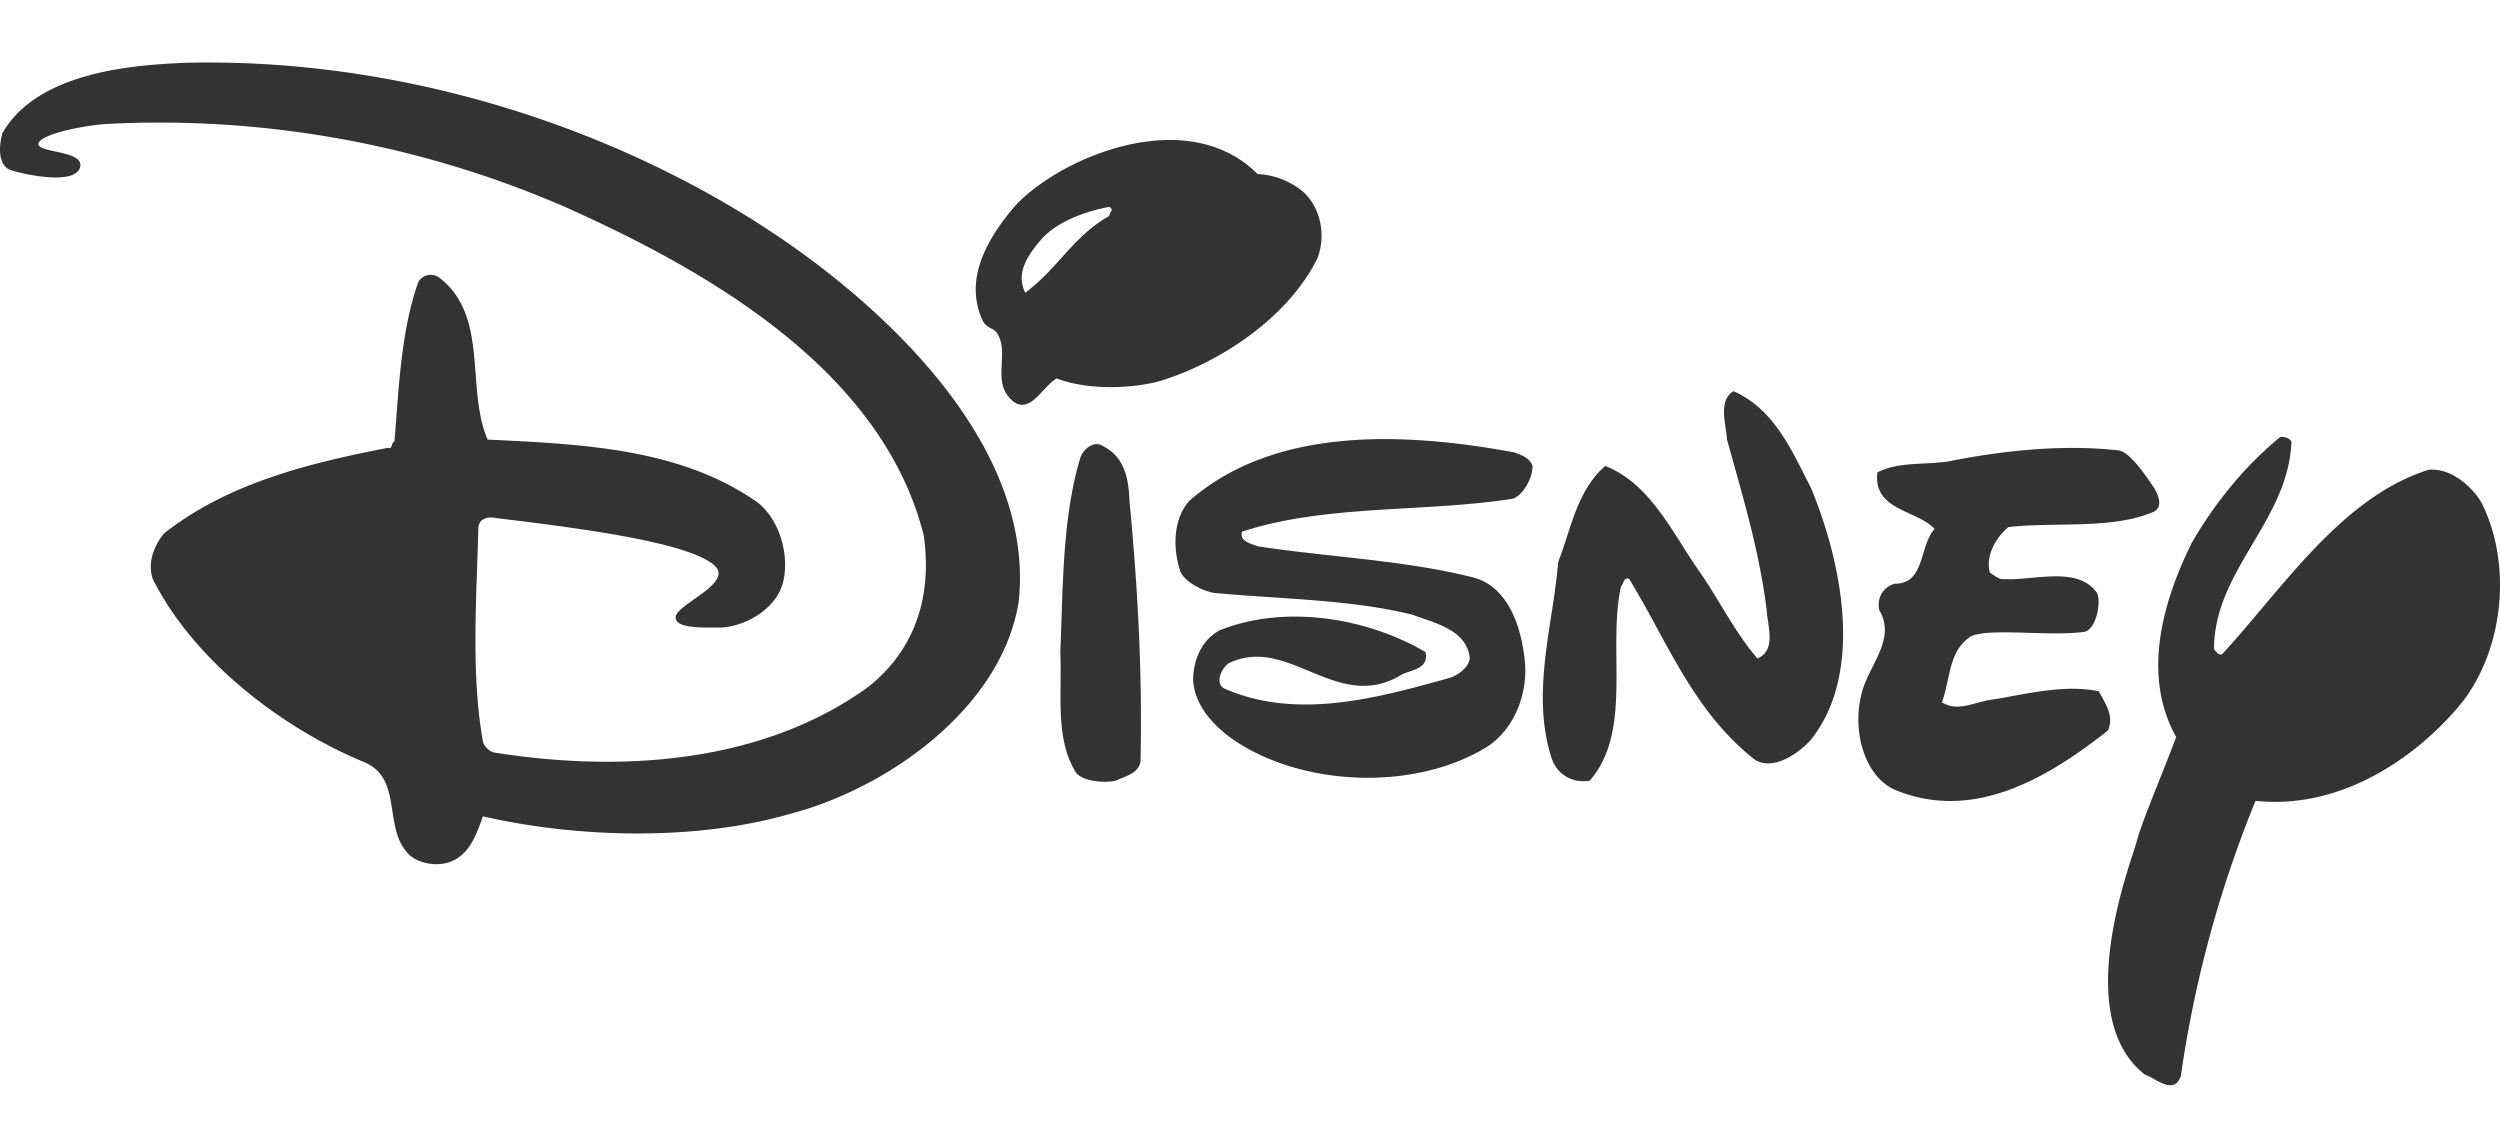 <svg xmlns="http://www.w3.org/2000/svg" width="80" height="36" fill="none"><path fill="url(#a)" fill-opacity=".8" fillRule="evenodd" d="M26.787 8.958c2.724 2.202 6.257 5.955 5.814 10.276-.531 3.416-4.19 5.985-7.29 6.802-3.01.876-6.787.788-9.857.088l-.04.11c-.195.531-.415 1.131-1.022 1.35-.413.145-.944.058-1.269-.205-.404-.374-.486-.903-.566-1.422-.1-.654-.198-1.292-.939-1.584-2.597-1.08-5.4-3.212-6.728-5.84-.177-.525.029-1.05.354-1.459 2.036-1.605 4.603-2.247 7.171-2.744.084.033.1-.018.122-.08.015-.046.033-.099.085-.124.022-.262.042-.524.062-.786.114-1.493.228-2.982.705-4.323a.464.464 0 0 1 .65-.146c1.003.758 1.093 1.93 1.182 3.107.056.726.111 1.454.381 2.089 3.099.146 6.198.292 8.647 2.015.827.67 1.028 1.953.767 2.686-.26.731-1.121 1.255-1.918 1.313h-.165c-.55.005-1.364.012-1.31-.35.022-.154.293-.346.589-.555.474-.335 1.01-.714.68-1.051-.769-.785-4.6-1.252-6.992-1.544l-.027-.004c-.295-.058-.566.03-.566.35-.01.37-.023.746-.036 1.127-.067 1.9-.136 3.9.183 5.676.03.146.207.322.355.35 4.22.672 8.676.292 11.981-2.102 1.535-1.225 2.037-2.949 1.77-4.846-1.327-5.284-6.905-8.467-11.479-10.51A32.589 32.589 0 0 0 3.414 3.966c-.841.06-2.174.348-2.184.642-.004.122.254.178.544.24.412.09.89.192.784.519-.182.557-1.726.226-2.184.088-.457-.14-.413-.789-.295-1.197C1.23 2.243 4.442 2.08 5.893 2.01c8.027-.205 15.789 2.819 20.894 6.948ZM40.243 5.57c.544.025 1.064.23 1.476.584.56.525.708 1.401.442 2.102-1.032 2.102-3.487 3.506-5.164 3.97-1.004.233-2.272.233-3.187-.117-.144.085-.28.232-.417.379-.286.307-.575.619-.941.38-.442-.341-.419-.79-.396-1.239.018-.346.036-.691-.161-.984a.47.47 0 0 0-.175-.133c-.096-.053-.203-.111-.271-.242-.62-1.343.147-2.627 1.003-3.649 1.426-1.574 5.519-3.328 7.791-1.051Zm-4.749 1.05c-.797.147-1.697.49-2.183 1.052-.487.562-.797 1.11-.502 1.693.453-.333.804-.721 1.152-1.107.446-.495.887-.984 1.534-1.345 0-.041.022-.08.043-.115.037-.064.07-.12-.044-.177Zm-.206 3.096c1.446-1.46 2.98-2.978 5.017-2.802.205.087.413.291.502.495.206.526-.089 1.022-.502 1.402-1.417 1.285-3.276 1.839-5.224 1.664-.287-.183-.118-.365.041-.538.07-.076.139-.15.166-.221Zm22.663 5.896c.944 2.277 1.74 5.868 0 8.058-.472.525-1.298 1.01-1.83.613-1.45-1.152-2.277-2.675-3.105-4.198a36.164 36.164 0 0 0-.878-1.554c-.12-.059-.159.029-.199.119a.38.38 0 0 1-.067.115c-.161.734-.154 1.55-.147 2.366.013 1.424.025 2.85-.856 3.852-.531.087-1.028-.183-1.21-.7-.493-1.506-.255-3.058-.02-4.59a25.9 25.9 0 0 0 .226-1.716c.103-.263.191-.537.28-.812.268-.825.539-1.662 1.225-2.254 1.139.45 1.82 1.527 2.465 2.545.19.301.379.598.574.871.227.33.437.676.648 1.022.366.602.732 1.203 1.182 1.722.483-.205.404-.737.337-1.19-.02-.129-.038-.25-.042-.357-.208-1.671-.645-3.229-1.09-4.813l-.18-.646c-.006-.1-.023-.215-.041-.337-.066-.446-.145-.981.248-1.21 1.18.518 1.753 1.656 2.28 2.702.067.133.133.264.2.392Zm-9.56.35c.295-.065.65-.612.65-1.05-.087-.254-.337-.344-.566-.427l-.026-.01c-3.482-.642-7.643-.846-10.387 1.548-.531.584-.531 1.547-.295 2.248.122.328.649.613 1.062.7.625.06 1.254.101 1.882.143 1.538.103 3.068.205 4.492.558.103.04.215.078.331.118.648.223 1.424.49 1.5 1.282-.03.263-.355.526-.62.613l-.023.007c-2.296.64-4.884 1.362-7.208.344-.31-.154-.118-.643.148-.818.903-.432 1.724-.09 2.559.256.911.378 1.837.763 2.9.153.088-.06.204-.1.32-.14.29-.1.591-.203.508-.62-1.83-1.079-4.457-1.546-6.582-.7-.53.28-.85.864-.856 1.606.06.934.866 1.69 1.712 2.16 2.214 1.255 5.549 1.313 7.732-.059.886-.613 1.235-1.7 1.18-2.598-.088-1.138-.512-2.509-1.682-2.803-1.413-.354-2.899-.518-4.38-.681-.838-.093-1.675-.185-2.496-.311-.037-.016-.078-.03-.122-.045-.205-.072-.453-.158-.38-.422 1.643-.542 3.479-.648 5.31-.754 1.129-.065 2.256-.13 3.336-.297Zm-12.248.06c.265 2.803.413 5.402.354 8.35-.047.3-.333.418-.597.526-.07.029-.138.057-.2.087-.472.088-1.082-.012-1.269-.262-.513-.818-.503-1.851-.493-2.875.003-.33.006-.659-.008-.979.014-.34.026-.685.037-1.032.058-1.77.119-3.605.612-5.215.113-.28.443-.526.708-.351.708.35.826 1.051.856 1.752Zm32.787.349c.29-.158.142-.523 0-.76-.295-.437-.767-1.126-1.12-1.196-1.772-.204-3.72 0-5.46.35a7.687 7.687 0 0 1-.778.066c-.523.026-1.041.051-1.495.285-.096.805.48 1.069 1.046 1.328.297.136.59.271.784.482-.186.205-.274.497-.361.785-.15.49-.294.967-.908.967-.354.088-.59.438-.502.847.38.633.082 1.225-.213 1.814-.14.28-.281.56-.348.842-.325 1.226.103 2.669 1.063 3.094 2.556 1.058 4.956-.438 6.816-1.898.183-.411-.025-.777-.218-1.118l-.077-.137c-.884-.19-1.847-.014-2.762.152-.214.04-.425.078-.632.11-.175.024-.343.07-.507.113-.394.105-.76.203-1.116-.024.079-.216.129-.448.18-.678.118-.55.237-1.096.735-1.424.315-.164 1.058-.143 1.852-.12.61.018 1.25.037 1.75-.027.421-.022.593-.995.442-1.256-.445-.628-1.3-.55-2.096-.477-.314.028-.618.056-.885.04-.122.012-.227-.06-.335-.134-.036-.024-.072-.049-.108-.07-.148-.526.177-1.11.59-1.46.524-.06 1.078-.069 1.634-.077 1.074-.018 2.154-.035 3.03-.42ZM6.246 17.716c1.89-.7 4.043-.905 6.08-.934.078.03.081.078.085.124.003.041.007.082.063.11.029 1.955.029 3.823-.266 5.721-1.24-.175-2.602-.927-3.63-1.518-1.028-.592-2.125-1.43-2.893-2.452-.295-.497.178-.905.561-1.051Zm67.08-3.59c-.043 1.25-.645 2.267-1.245 3.28-.618 1.045-1.234 2.086-1.234 3.375a.92.92 0 0 1 .052.056c.064.073.12.137.214.091.43-.464.858-.973 1.295-1.492 1.516-1.798 3.14-3.726 5.316-4.405.738-.058 1.406.576 1.682 1.051.974 1.927.739 4.642-.619 6.393-1.401 1.72-3.837 3.445-6.61 3.153a37.128 37.128 0 0 0-2.392 8.817c-.177.461-.54.26-.858.084a1.872 1.872 0 0 0-.292-.143c-2.135-1.669-.797-5.794-.371-7.105.05-.156.088-.273.106-.34.104-.406.407-1.166.734-1.988.18-.454.369-.927.535-1.37-1.121-1.984-.413-4.378.501-6.218.708-1.226 1.683-2.452 2.834-3.386.146 0 .264.03.353.146ZM77.6 17.53c.136-.143.272-.287.478-.253.046.09.11.176.174.263.1.138.203.277.24.438.088 1.606-.768 3.007-2.125 3.853-.21.085-.42.188-.629.292-.584.289-1.177.582-1.85.496.678-1.808 2.034-3.325 3.39-4.842l.004-.004c.123-.036.22-.14.318-.243Z" clipRule="evenodd"/><defs><linearGradient id="a" x1="0" x2="80" y1="18.364" y2="18.364" gradientUnits="userSpaceOnUse"><stop stopColor="#6366F1"/><stop offset="1" stopColor="#818CF8"/></linearGradient></defs></svg>